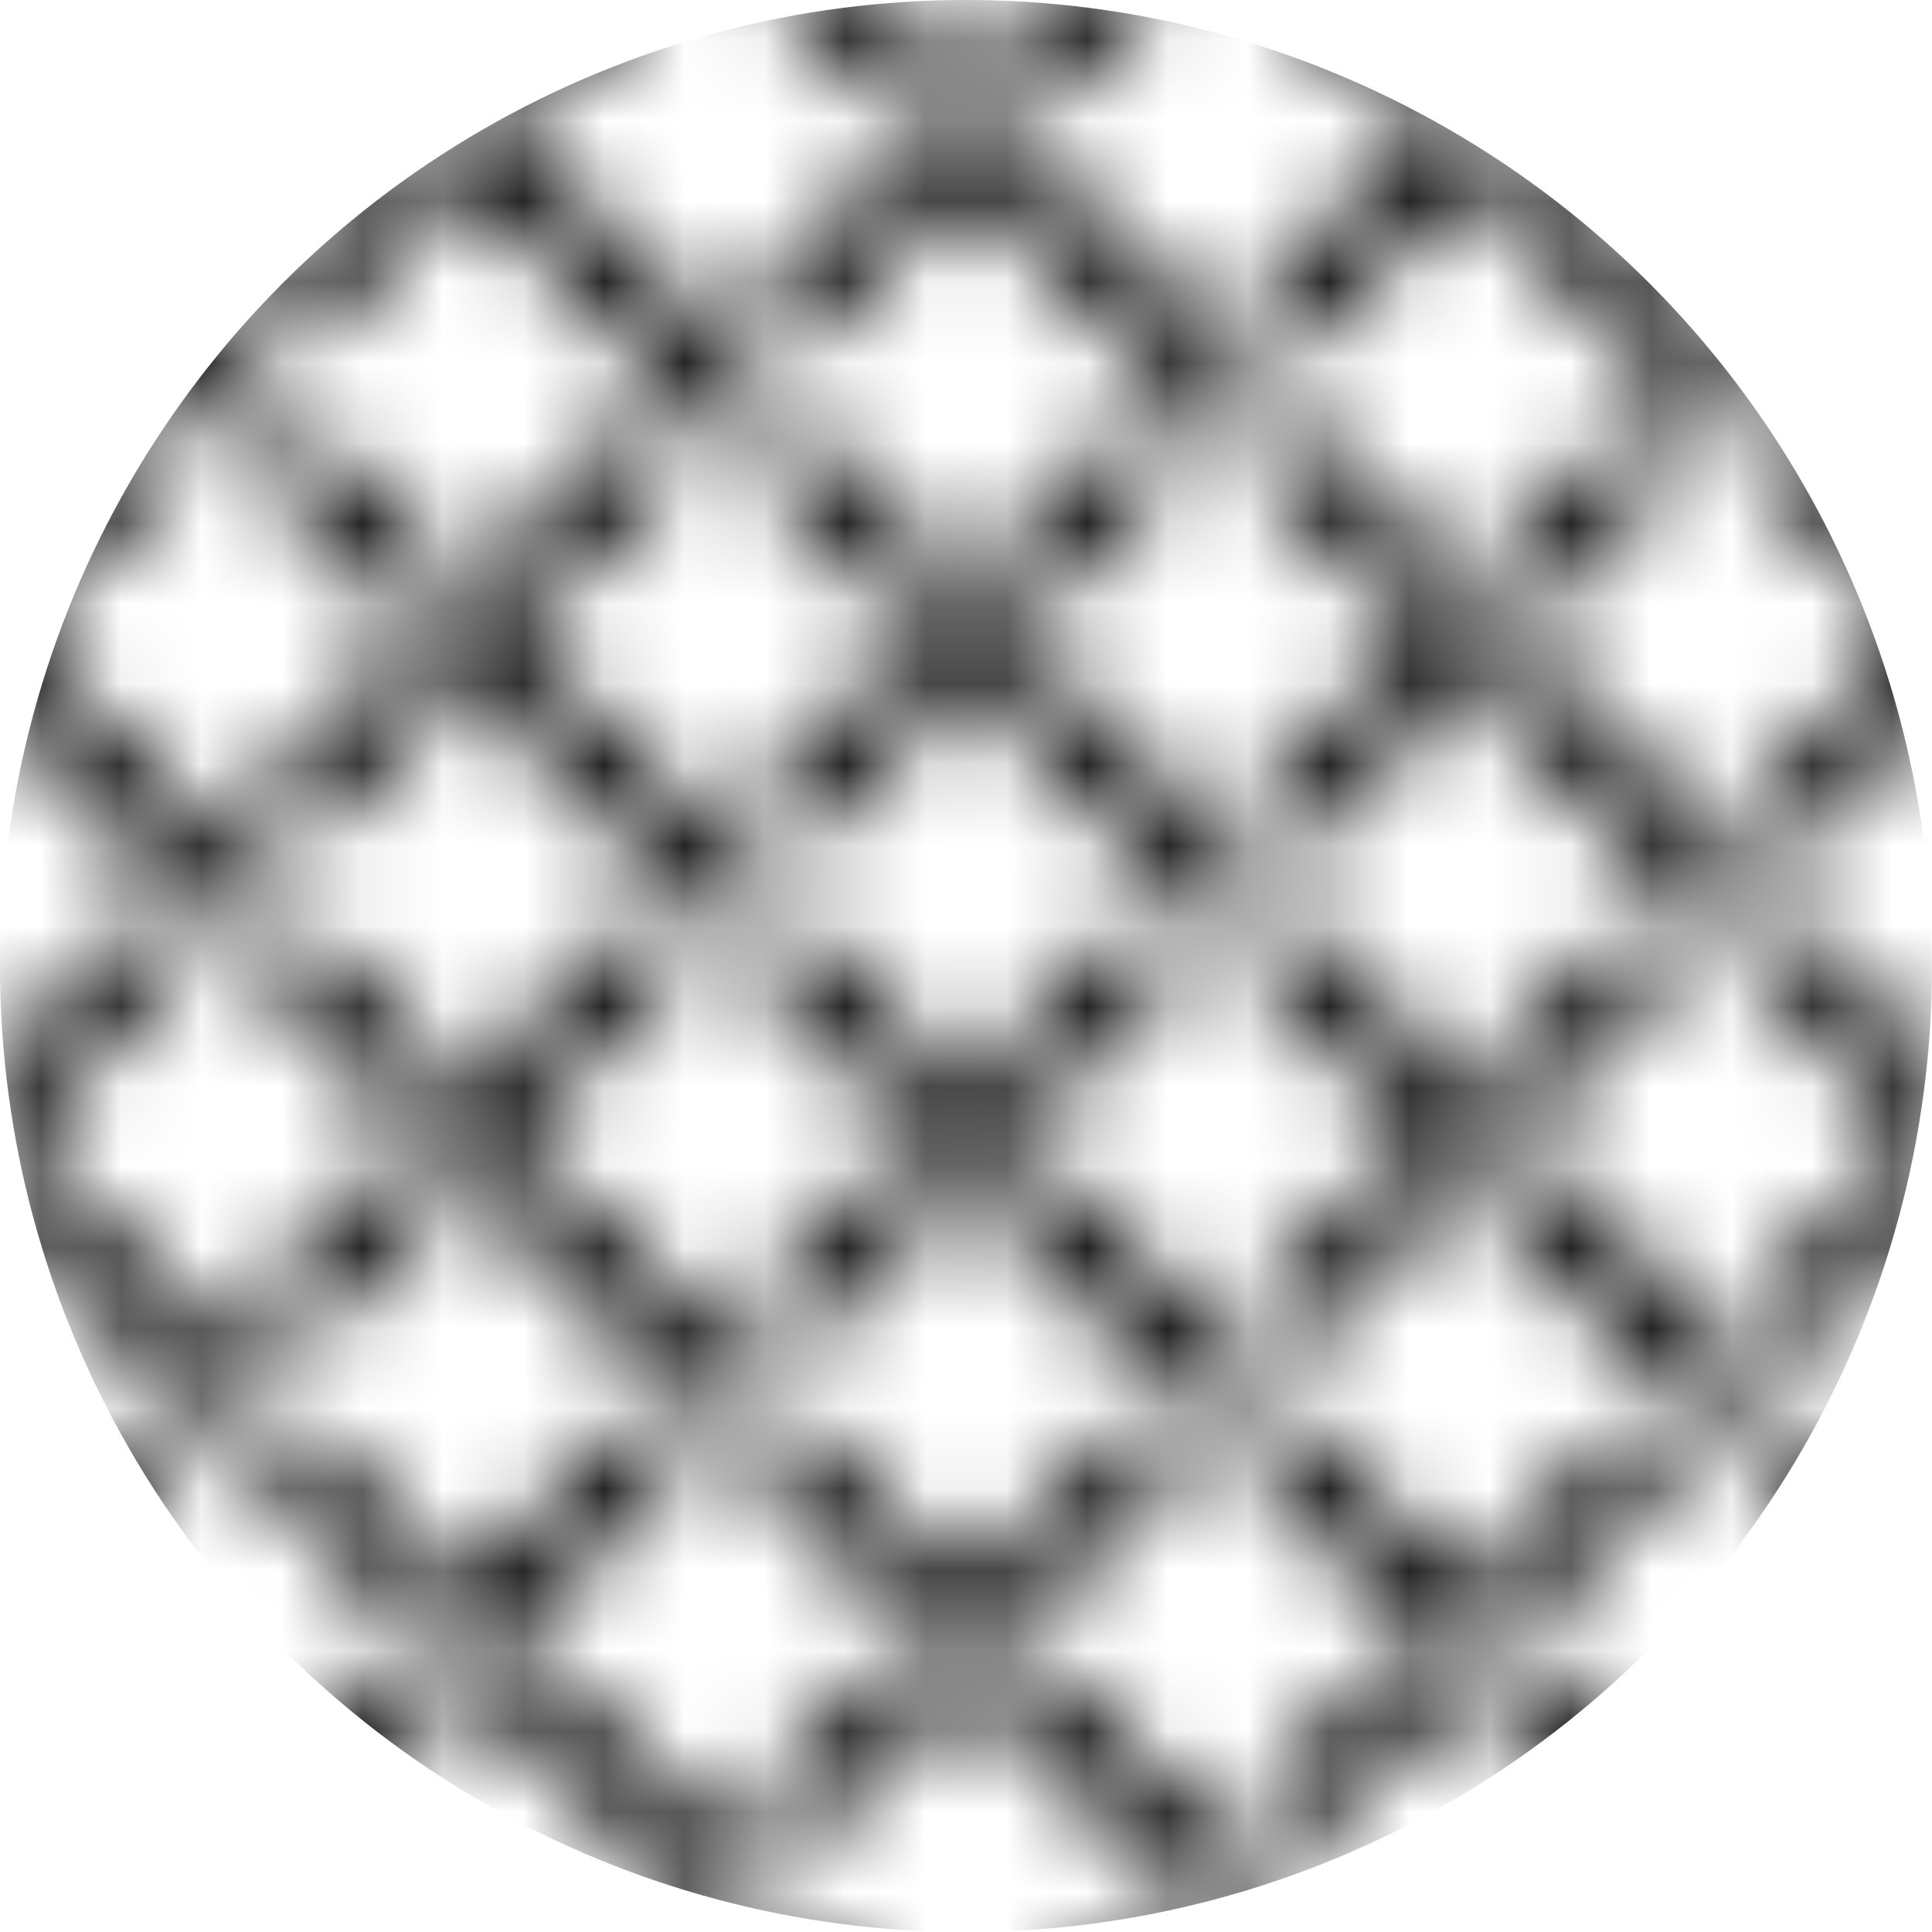 <svg width="24" height="24" viewBox="0 0 24 24" fill="none" xmlns="http://www.w3.org/2000/svg">
<mask id="mask0_256_26864" style="mask-type:alpha" maskUnits="userSpaceOnUse" x="-20" y="-17" width="63" height="56">
<rect width="0.899" height="2.885" transform="matrix(-0.707 0.707 0.707 0.707 16.16 -0.976)" fill="#00BF36"/>
<rect width="0.899" height="2.885" transform="matrix(-0.707 -0.707 -0.707 0.707 14.676 -0.34)" fill="#00BF36"/>
<rect width="0.899" height="2.885" transform="matrix(-0.707 0.707 0.707 0.707 9.96 -0.976)" fill="#00BF36"/>
<rect width="0.899" height="2.885" transform="matrix(-0.707 -0.707 -0.707 0.707 8.476 -0.34)" fill="#00BF36"/>
<rect width="0.899" height="2.885" transform="matrix(-0.707 0.707 0.707 0.707 3.76 -0.976)" fill="#00BF36"/>
<rect width="0.899" height="2.885" transform="matrix(-0.707 -0.707 -0.707 0.707 2.276 -0.34)" fill="#00BF36"/>
<rect width="0.899" height="4.384" transform="matrix(-0.707 0.707 0.707 0.707 12.636 1.7)" fill="#00BF36"/>
<rect width="0.899" height="2.885" transform="matrix(-0.707 0.707 0.707 0.707 16.16 5.224)" fill="#00BF36"/>
<rect width="0.899" height="2.885" transform="matrix(-0.707 -0.707 -0.707 0.707 18.2 2.336)" fill="#00BF36"/>
<rect width="0.899" height="2.885" transform="matrix(-0.707 -0.707 -0.707 0.707 14.676 5.86)" fill="#00BF36"/>
<rect width="0.899" height="4.384" transform="matrix(-0.707 0.707 0.707 0.707 6.436 1.7)" fill="#00BF36"/>
<rect width="0.899" height="2.885" transform="matrix(-0.707 0.707 0.707 0.707 9.96 5.224)" fill="#00BF36"/>
<rect width="0.899" height="2.885" transform="matrix(-0.707 -0.707 -0.707 0.707 12 2.336)" fill="#00BF36"/>
<rect width="0.899" height="2.885" transform="matrix(-0.707 -0.707 -0.707 0.707 8.476 5.86)" fill="#00BF36"/>
<rect width="0.899" height="4.384" transform="matrix(-0.707 0.707 0.707 0.707 0.236 1.7)" fill="#00BF36"/>
<rect width="0.899" height="2.885" transform="matrix(-0.707 0.707 0.707 0.707 3.76 5.224)" fill="#00BF36"/>
<rect width="0.899" height="2.885" transform="matrix(-0.707 -0.707 -0.707 0.707 5.8 2.336)" fill="#00BF36"/>
<rect width="0.899" height="2.885" transform="matrix(-0.707 -0.707 -0.707 0.707 2.276 5.86)" fill="#00BF36"/>
<rect width="0.899" height="4.384" transform="matrix(-0.707 0.707 0.707 0.707 12.636 7.9)" fill="#00BF36"/>
<rect width="0.899" height="2.885" transform="matrix(-0.707 0.707 0.707 0.707 16.16 11.424)" fill="#00BF36"/>
<rect width="0.899" height="2.885" transform="matrix(-0.707 -0.707 -0.707 0.707 18.2 8.536)" fill="#00BF36"/>
<rect width="0.899" height="2.885" transform="matrix(-0.707 -0.707 -0.707 0.707 14.676 12.06)" fill="#00BF36"/>
<rect width="0.899" height="4.384" transform="matrix(-0.707 0.707 0.707 0.707 6.436 7.9)" fill="#00BF36"/>
<rect width="0.899" height="2.885" transform="matrix(-0.707 0.707 0.707 0.707 9.96 11.424)" fill="#00BF36"/>
<rect width="0.899" height="2.885" transform="matrix(-0.707 -0.707 -0.707 0.707 12 8.536)" fill="#00BF36"/>
<rect width="0.899" height="2.885" transform="matrix(-0.707 -0.707 -0.707 0.707 8.476 12.06)" fill="#00BF36"/>
<rect width="0.899" height="4.384" transform="matrix(-0.707 0.707 0.707 0.707 0.236 7.9)" fill="#00BF36"/>
<rect width="0.899" height="2.885" transform="matrix(-0.707 0.707 0.707 0.707 3.76 11.424)" fill="#00BF36"/>
<rect width="0.899" height="2.885" transform="matrix(-0.707 -0.707 -0.707 0.707 5.8 8.536)" fill="#00BF36"/>
<rect width="0.899" height="2.885" transform="matrix(-0.707 -0.707 -0.707 0.707 2.276 12.06)" fill="#00BF36"/>
<rect width="0.899" height="4.384" transform="matrix(-0.707 0.707 0.707 0.707 12.636 14.1)" fill="#00BF36"/>
<rect width="0.899" height="2.885" transform="matrix(-0.707 0.707 0.707 0.707 16.16 17.624)" fill="#00BF36"/>
<rect width="0.899" height="2.885" transform="matrix(-0.707 -0.707 -0.707 0.707 18.2 14.736)" fill="#00BF36"/>
<rect width="0.899" height="2.885" transform="matrix(-0.707 -0.707 -0.707 0.707 14.676 18.26)" fill="#00BF36"/>
<rect width="0.899" height="4.384" transform="matrix(-0.707 0.707 0.707 0.707 6.436 14.1)" fill="#00BF36"/>
<rect width="0.899" height="2.885" transform="matrix(-0.707 0.707 0.707 0.707 9.96 17.624)" fill="#00BF36"/>
<rect width="0.899" height="2.885" transform="matrix(-0.707 -0.707 -0.707 0.707 12 14.736)" fill="#00BF36"/>
<rect width="0.899" height="2.885" transform="matrix(-0.707 -0.707 -0.707 0.707 8.476 18.26)" fill="#00BF36"/>
<rect width="0.899" height="4.384" transform="matrix(-0.707 0.707 0.707 0.707 0.236 14.1)" fill="#00BF36"/>
<rect width="0.899" height="2.885" transform="matrix(-0.707 0.707 0.707 0.707 3.76 17.624)" fill="#00BF36"/>
<rect width="0.899" height="2.885" transform="matrix(-0.707 -0.707 -0.707 0.707 5.8 14.736)" fill="#00BF36"/>
<rect width="0.899" height="2.885" transform="matrix(-0.707 -0.707 -0.707 0.707 2.276 18.26)" fill="#00BF36"/>
<rect width="0.899" height="4.384" transform="matrix(-0.707 0.707 0.707 0.707 12.636 20.3)" fill="#00BF36"/>
<rect width="0.899" height="2.885" transform="matrix(-0.707 0.707 0.707 0.707 16.16 23.824)" fill="#00BF36"/>
<rect width="0.899" height="2.885" transform="matrix(-0.707 -0.707 -0.707 0.707 18.2 20.936)" fill="#00BF36"/>
<rect width="0.899" height="2.885" transform="matrix(-0.707 -0.707 -0.707 0.707 14.676 24.46)" fill="#00BF36"/>
<rect width="0.899" height="4.384" transform="matrix(-0.707 0.707 0.707 0.707 6.436 20.3)" fill="#00BF36"/>
<rect width="0.899" height="2.885" transform="matrix(-0.707 0.707 0.707 0.707 9.96 23.824)" fill="#00BF36"/>
<rect width="0.899" height="2.885" transform="matrix(-0.707 -0.707 -0.707 0.707 12 20.936)" fill="#00BF36"/>
<rect width="0.899" height="2.885" transform="matrix(-0.707 -0.707 -0.707 0.707 8.476 24.46)" fill="#00BF36"/>
<rect width="0.899" height="4.384" transform="matrix(-0.707 0.707 0.707 0.707 0.236 20.3)" fill="#00BF36"/>
<rect width="0.899" height="2.885" transform="matrix(-0.707 0.707 0.707 0.707 3.76 23.824)" fill="#00BF36"/>
<rect width="0.899" height="2.885" transform="matrix(-0.707 -0.707 -0.707 0.707 5.8 20.936)" fill="#00BF36"/>
<rect width="0.899" height="2.885" transform="matrix(-0.707 -0.707 -0.707 0.707 2.276 24.46)" fill="#00BF36"/>
<rect width="0.899" height="2.885" transform="matrix(-0.707 0.707 0.707 0.707 22.36 -0.976)" fill="#00BF36"/>
<rect width="0.899" height="2.885" transform="matrix(-0.707 -0.707 -0.707 0.707 20.876 -0.34)" fill="#00BF36"/>
<rect width="0.899" height="4.384" transform="matrix(-0.707 0.707 0.707 0.707 18.836 1.7)" fill="#00BF36"/>
<rect width="0.899" height="2.885" transform="matrix(-0.707 0.707 0.707 0.707 22.36 5.224)" fill="#00BF36"/>
<rect width="0.899" height="2.885" transform="matrix(-0.707 -0.707 -0.707 0.707 24.4 2.336)" fill="#00BF36"/>
<rect width="0.899" height="2.885" transform="matrix(-0.707 -0.707 -0.707 0.707 20.876 5.86)" fill="#00BF36"/>
<rect width="0.899" height="4.384" transform="matrix(-0.707 0.707 0.707 0.707 18.836 7.9)" fill="#00BF36"/>
<rect width="0.899" height="2.885" transform="matrix(-0.707 0.707 0.707 0.707 22.36 11.424)" fill="#00BF36"/>
<rect width="0.899" height="2.885" transform="matrix(-0.707 -0.707 -0.707 0.707 24.4 8.536)" fill="#00BF36"/>
<rect width="0.899" height="2.885" transform="matrix(-0.707 -0.707 -0.707 0.707 20.876 12.06)" fill="#00BF36"/>
<rect width="0.899" height="4.384" transform="matrix(-0.707 0.707 0.707 0.707 18.836 14.1)" fill="#00BF36"/>
<rect width="0.899" height="2.885" transform="matrix(-0.707 0.707 0.707 0.707 22.36 17.624)" fill="#00BF36"/>
<rect width="0.899" height="2.885" transform="matrix(-0.707 -0.707 -0.707 0.707 24.4 14.736)" fill="#00BF36"/>
<rect width="0.899" height="2.885" transform="matrix(-0.707 -0.707 -0.707 0.707 20.876 18.26)" fill="#00BF36"/>
<rect width="0.899" height="4.384" transform="matrix(-0.707 0.707 0.707 0.707 18.836 20.3)" fill="#00BF36"/>
<rect width="0.899" height="2.885" transform="matrix(-0.707 0.707 0.707 0.707 22.36 23.824)" fill="#00BF36"/>
<rect width="0.899" height="2.885" transform="matrix(-0.707 -0.707 -0.707 0.707 24.4 20.936)" fill="#00BF36"/>
<rect width="0.899" height="2.885" transform="matrix(-0.707 -0.707 -0.707 0.707 20.876 24.46)" fill="#00BF36"/>
</mask>
<g mask="url(#mask0_256_26864)">
<circle cx="12" cy="12" r="12" fill="black"/>
</g>
</svg>
